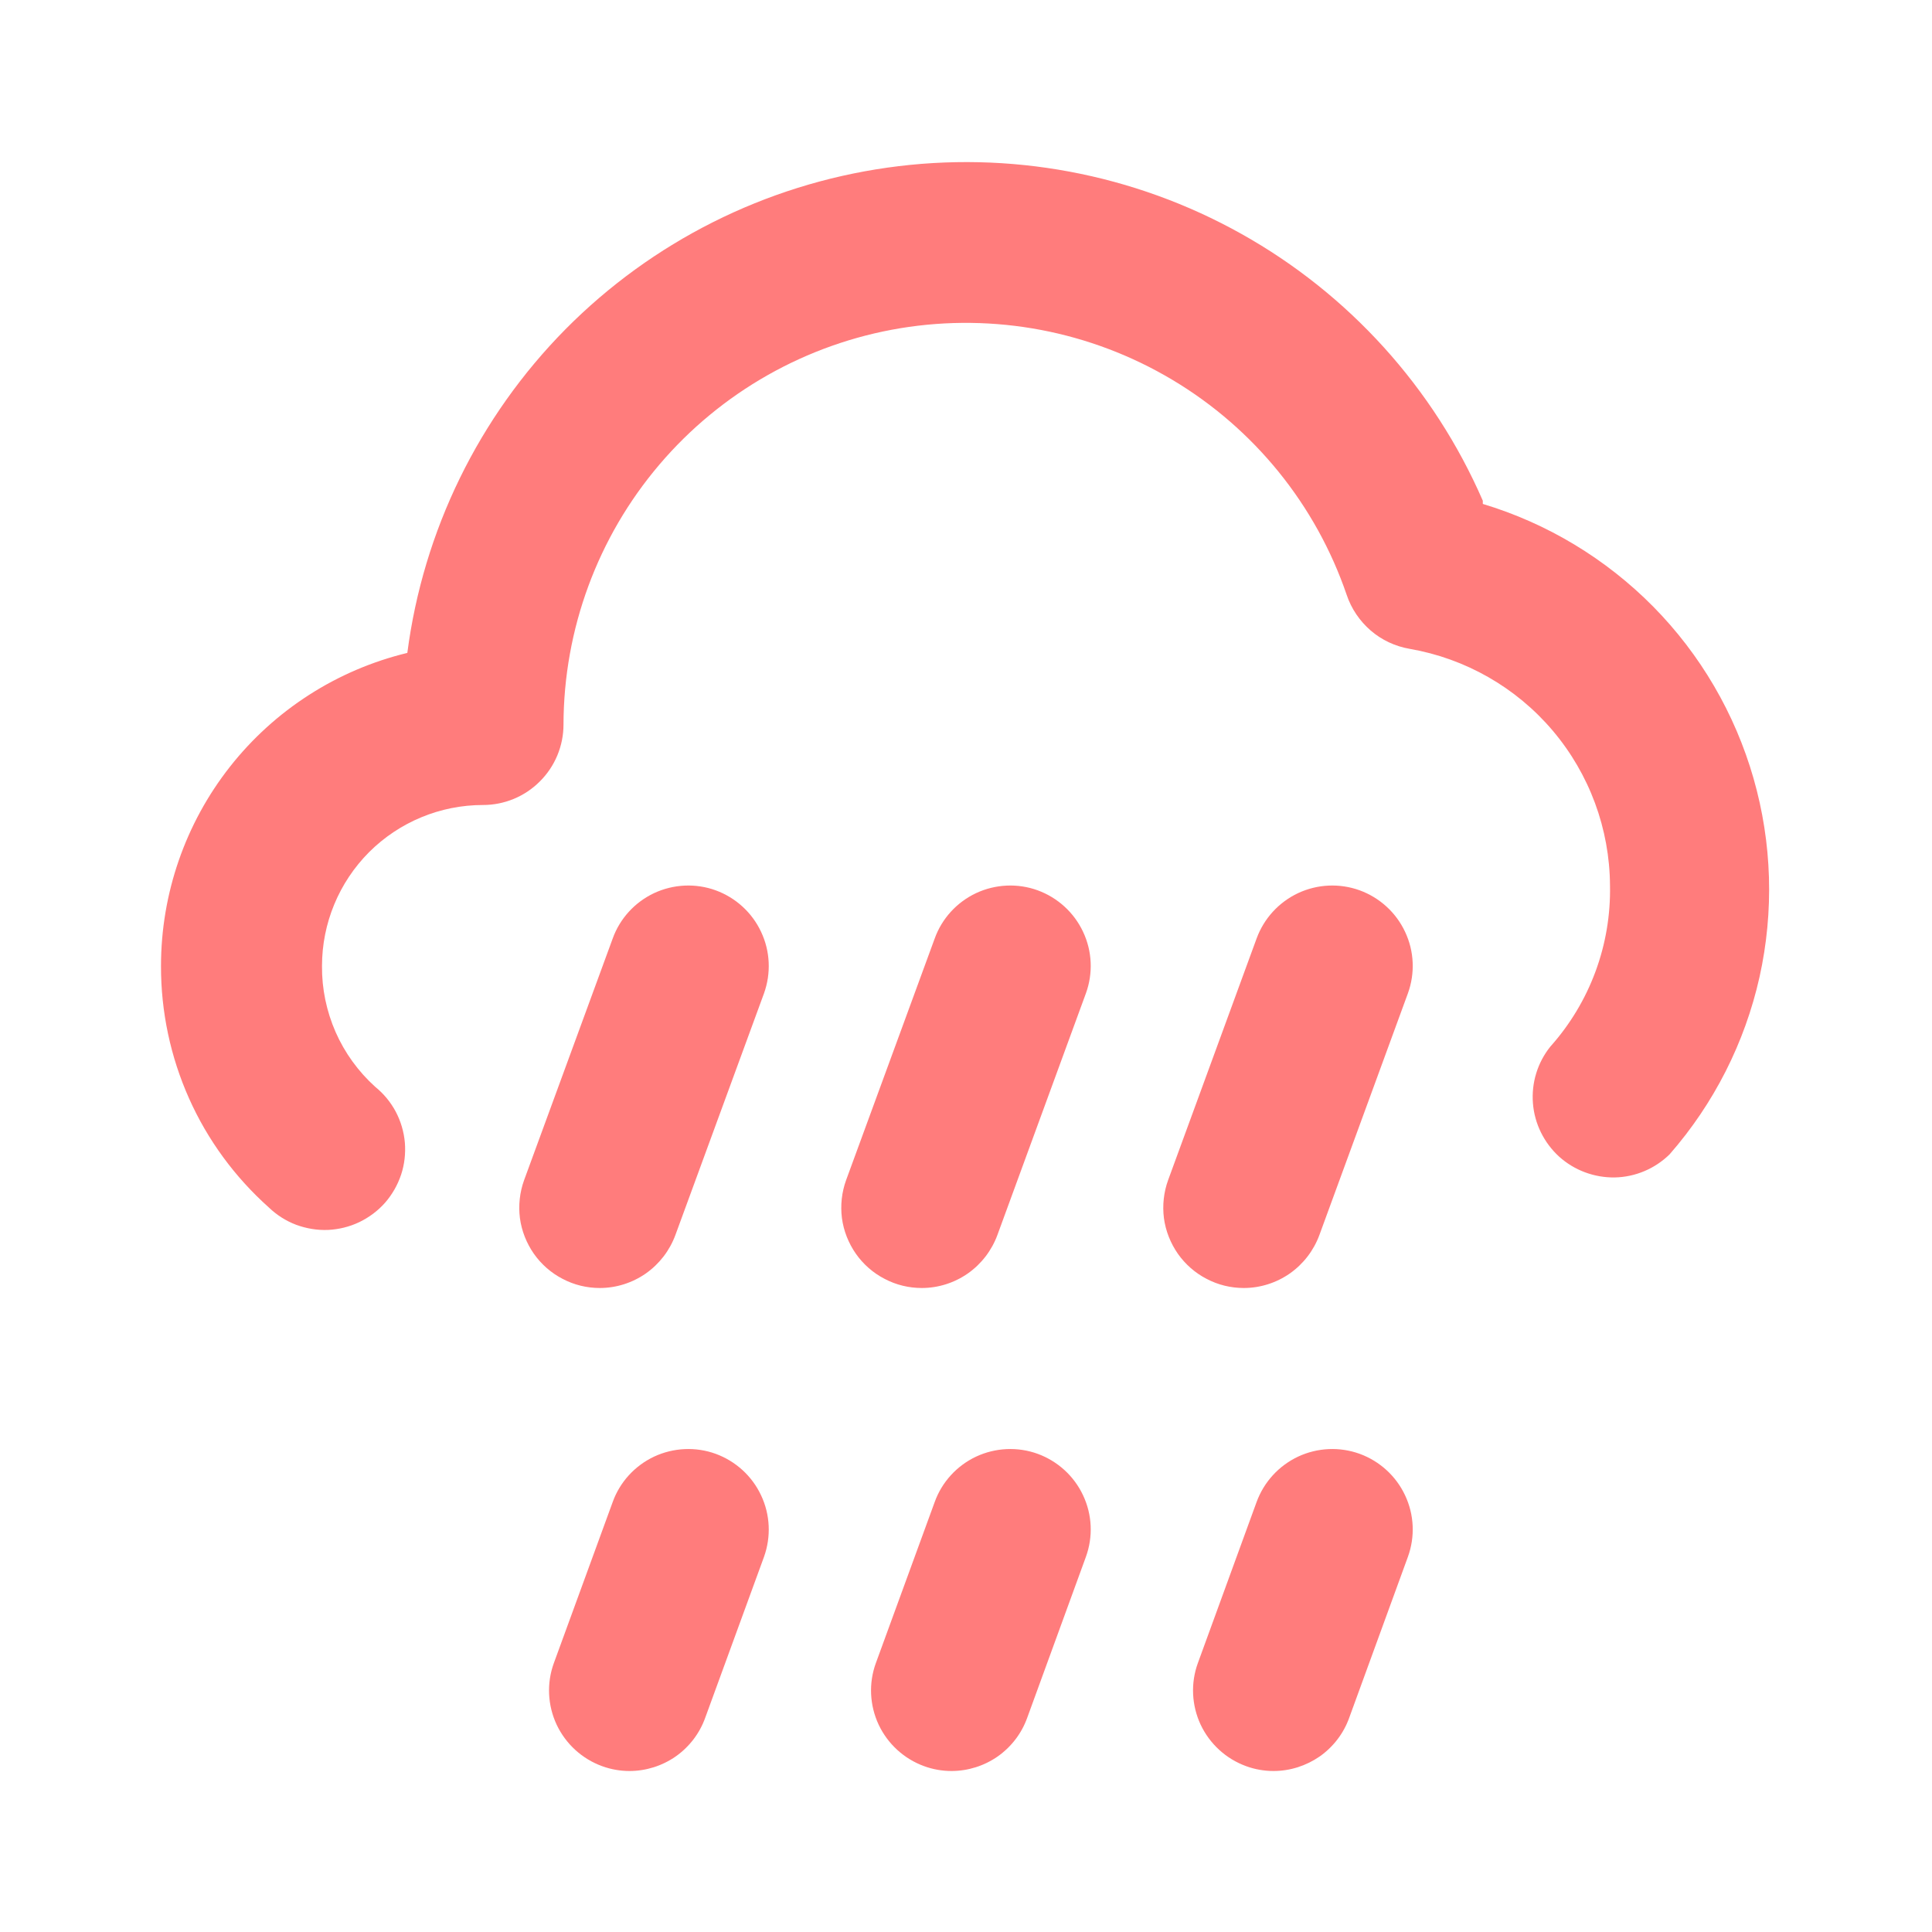 <svg width="18" height="18" viewBox="0 0 18 18" fill="none" xmlns="http://www.w3.org/2000/svg">
<path d="M9.668 13.545C9.481 13.477 9.274 13.487 9.094 13.571C8.914 13.656 8.775 13.808 8.708 13.995L8.16 15.495C8.092 15.682 8.102 15.888 8.186 16.068C8.271 16.248 8.423 16.387 8.61 16.455C8.692 16.485 8.778 16.5 8.865 16.5C9.019 16.5 9.17 16.452 9.296 16.364C9.422 16.275 9.518 16.15 9.57 16.005L10.117 14.505C10.185 14.318 10.176 14.112 10.091 13.932C10.007 13.752 9.854 13.613 9.668 13.545V13.545ZM6.668 13.545C6.481 13.477 6.274 13.487 6.094 13.571C5.914 13.656 5.775 13.808 5.708 13.995L5.16 15.495C5.092 15.682 5.102 15.888 5.186 16.068C5.271 16.248 5.423 16.387 5.61 16.455C5.692 16.485 5.778 16.5 5.865 16.5C6.019 16.5 6.17 16.452 6.296 16.364C6.422 16.275 6.518 16.15 6.57 16.005L7.118 14.505C7.185 14.318 7.176 14.112 7.091 13.932C7.007 13.752 6.854 13.613 6.668 13.545V13.545ZM6.668 8.295C6.481 8.227 6.274 8.237 6.094 8.321C5.914 8.406 5.775 8.558 5.708 8.745L4.883 10.995C4.842 11.108 4.829 11.23 4.844 11.349C4.86 11.468 4.905 11.582 4.974 11.681C5.043 11.779 5.135 11.86 5.242 11.915C5.348 11.971 5.467 12 5.588 12C5.742 12 5.892 11.952 6.018 11.864C6.144 11.775 6.24 11.65 6.293 11.505L7.118 9.255C7.185 9.068 7.176 8.862 7.091 8.682C7.007 8.502 6.854 8.363 6.668 8.295ZM9.668 8.295C9.481 8.227 9.274 8.237 9.094 8.321C8.914 8.406 8.775 8.558 8.708 8.745L7.883 10.995C7.842 11.108 7.829 11.23 7.844 11.349C7.86 11.468 7.905 11.582 7.974 11.681C8.043 11.779 8.135 11.86 8.242 11.915C8.348 11.971 8.467 12 8.588 12C8.742 12 8.892 11.952 9.018 11.864C9.144 11.775 9.24 11.65 9.293 11.505L10.117 9.255C10.185 9.068 10.176 8.862 10.091 8.682C10.007 8.502 9.854 8.363 9.668 8.295V8.295ZM13.815 4.665C13.357 3.612 12.566 2.738 11.564 2.178C10.561 1.617 9.403 1.401 8.266 1.562C7.129 1.723 6.076 2.252 5.268 3.068C4.461 3.885 3.943 4.944 3.795 6.083C3.141 6.241 2.558 6.615 2.142 7.144C1.726 7.673 1.5 8.327 1.5 9C1.499 9.425 1.588 9.845 1.761 10.233C1.934 10.621 2.188 10.967 2.505 11.25C2.578 11.32 2.664 11.375 2.759 11.411C2.854 11.446 2.955 11.463 3.056 11.459C3.157 11.454 3.256 11.43 3.348 11.386C3.439 11.342 3.521 11.281 3.588 11.205C3.654 11.129 3.705 11.04 3.737 10.944C3.769 10.848 3.78 10.746 3.772 10.645C3.763 10.544 3.734 10.446 3.687 10.357C3.639 10.267 3.574 10.189 3.495 10.125C3.338 9.983 3.212 9.809 3.127 9.616C3.042 9.422 2.998 9.212 3 9C3 8.602 3.158 8.221 3.439 7.939C3.721 7.658 4.102 7.5 4.5 7.5C4.699 7.5 4.89 7.421 5.03 7.28C5.171 7.14 5.25 6.949 5.25 6.75C5.252 5.863 5.568 5.005 6.143 4.329C6.717 3.654 7.513 3.203 8.388 3.058C9.263 2.914 10.161 3.084 10.923 3.539C11.684 3.993 12.26 4.703 12.547 5.543C12.59 5.671 12.668 5.786 12.771 5.875C12.873 5.963 12.999 6.022 13.133 6.045C13.653 6.135 14.126 6.405 14.467 6.808C14.808 7.211 14.997 7.722 15 8.25C15.011 8.802 14.813 9.338 14.445 9.75C14.325 9.899 14.267 10.088 14.282 10.279C14.297 10.47 14.385 10.647 14.526 10.776C14.668 10.904 14.854 10.973 15.045 10.97C15.236 10.966 15.418 10.889 15.555 10.755C15.968 10.283 16.256 9.715 16.393 9.103C16.529 8.49 16.51 7.854 16.337 7.251C16.164 6.648 15.843 6.098 15.402 5.651C14.961 5.205 14.416 4.876 13.815 4.695V4.665ZM12.668 13.545C12.48 13.477 12.274 13.487 12.094 13.571C11.914 13.656 11.775 13.808 11.707 13.995L11.16 15.495C11.092 15.682 11.102 15.888 11.186 16.068C11.271 16.248 11.423 16.387 11.61 16.455C11.692 16.485 11.778 16.5 11.865 16.5C12.019 16.5 12.169 16.452 12.296 16.364C12.422 16.275 12.518 16.15 12.57 16.005L13.117 14.505C13.185 14.318 13.176 14.112 13.091 13.932C13.007 13.752 12.854 13.613 12.668 13.545ZM12.668 8.295C12.48 8.227 12.274 8.237 12.094 8.321C11.914 8.406 11.775 8.558 11.707 8.745L10.883 10.995C10.842 11.108 10.829 11.23 10.844 11.349C10.86 11.468 10.905 11.582 10.974 11.681C11.043 11.779 11.135 11.86 11.242 11.915C11.348 11.971 11.467 12 11.588 12C11.742 12 11.892 11.952 12.018 11.864C12.144 11.775 12.24 11.65 12.293 11.505L13.117 9.255C13.185 9.068 13.176 8.862 13.091 8.682C13.007 8.502 12.854 8.363 12.668 8.295Z" fill="#FF7C7C"/>
</svg>
